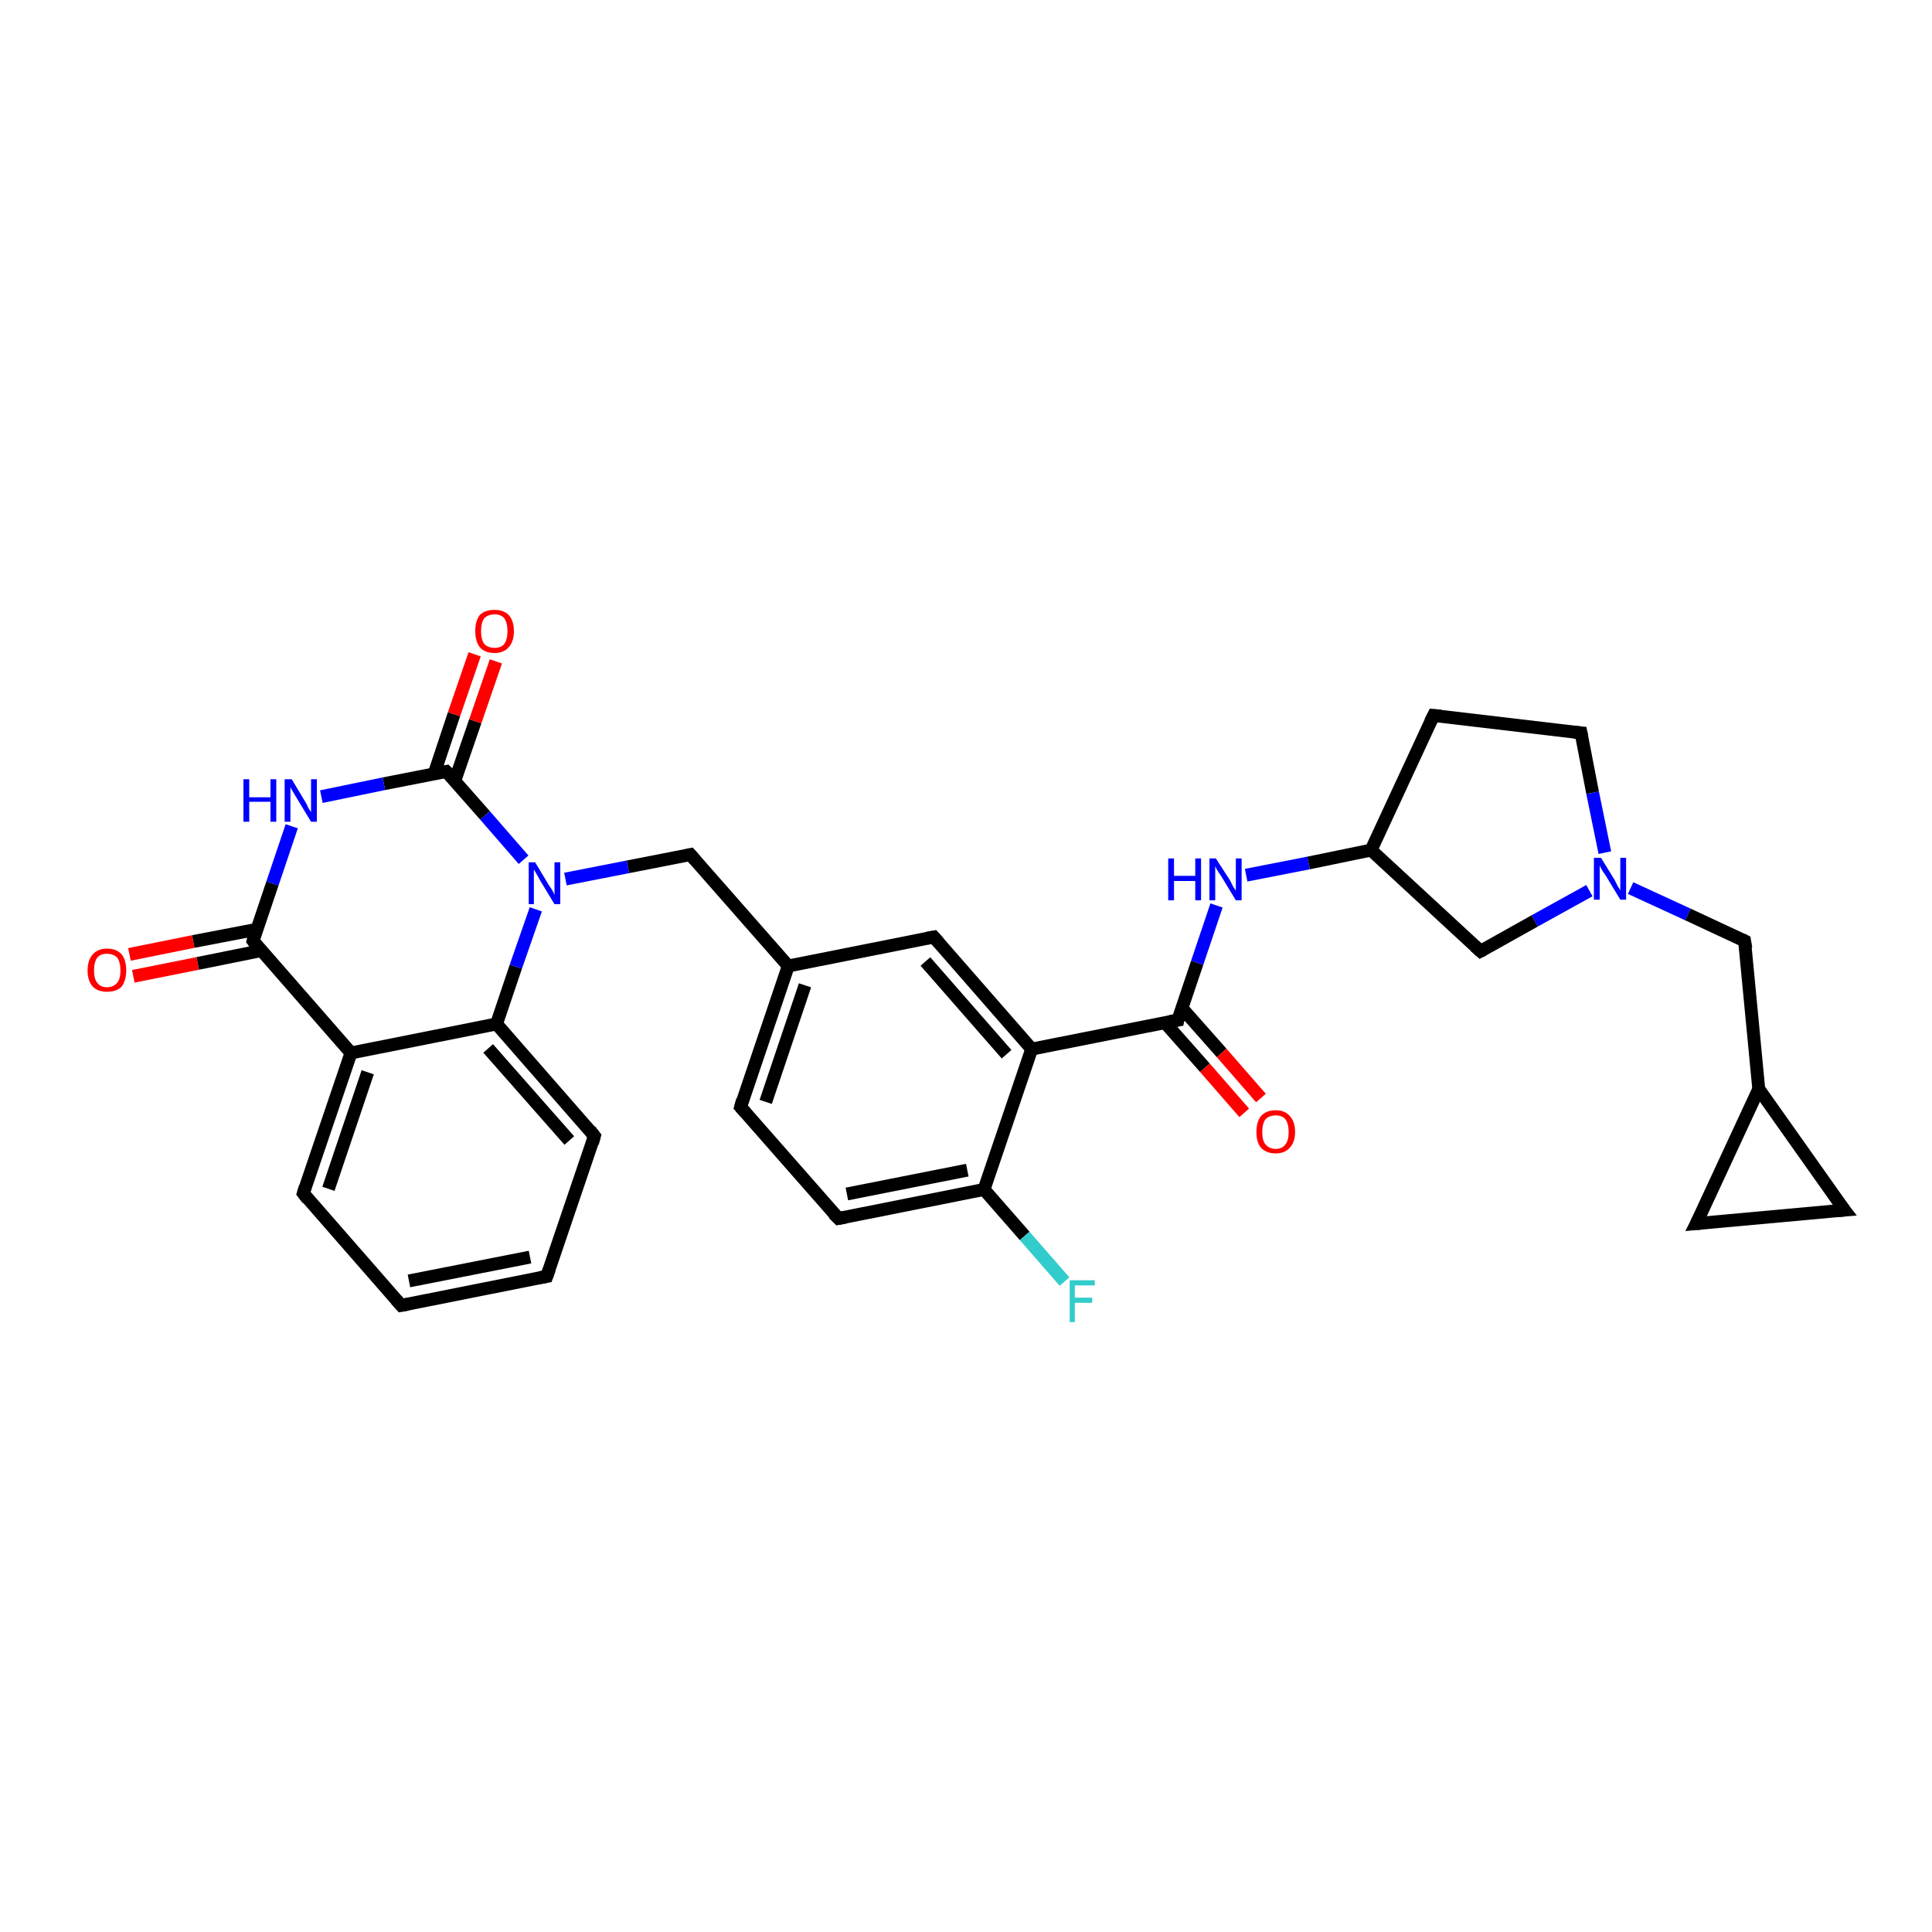 <?xml version='1.0' encoding='iso-8859-1'?>
<svg version='1.1' baseProfile='full'
              xmlns='http://www.w3.org/2000/svg'
                      xmlns:rdkit='http://www.rdkit.org/xml'
                      xmlns:xlink='http://www.w3.org/1999/xlink'
                  xml:space='preserve'
width='300px' height='300px' viewBox='0 0 300 300'>
<!-- END OF HEADER -->
<rect style='opacity:1.0;fill:#FFFFFF;stroke:none' width='300.0' height='300.0' x='0.0' y='0.0'> </rect>
<path class='bond-0 atom-0 atom-1' d='M 165.3,199.0 L 159.1,191.9' style='fill:none;fill-rule:evenodd;stroke:#33CCCC;stroke-width:2.0px;stroke-linecap:butt;stroke-linejoin:miter;stroke-opacity:1' />
<path class='bond-0 atom-0 atom-1' d='M 159.1,191.9 L 152.8,184.7' style='fill:none;fill-rule:evenodd;stroke:#000000;stroke-width:2.0px;stroke-linecap:butt;stroke-linejoin:miter;stroke-opacity:1' />
<path class='bond-1 atom-1 atom-2' d='M 152.8,184.7 L 130.2,189.2' style='fill:none;fill-rule:evenodd;stroke:#000000;stroke-width:2.0px;stroke-linecap:butt;stroke-linejoin:miter;stroke-opacity:1' />
<path class='bond-1 atom-1 atom-2' d='M 150.2,181.7 L 131.5,185.4' style='fill:none;fill-rule:evenodd;stroke:#000000;stroke-width:2.0px;stroke-linecap:butt;stroke-linejoin:miter;stroke-opacity:1' />
<path class='bond-2 atom-2 atom-3' d='M 130.2,189.2 L 115.0,171.9' style='fill:none;fill-rule:evenodd;stroke:#000000;stroke-width:2.0px;stroke-linecap:butt;stroke-linejoin:miter;stroke-opacity:1' />
<path class='bond-3 atom-3 atom-4' d='M 115.0,171.9 L 122.4,150.0' style='fill:none;fill-rule:evenodd;stroke:#000000;stroke-width:2.0px;stroke-linecap:butt;stroke-linejoin:miter;stroke-opacity:1' />
<path class='bond-3 atom-3 atom-4' d='M 118.9,171.1 L 125.0,153.0' style='fill:none;fill-rule:evenodd;stroke:#000000;stroke-width:2.0px;stroke-linecap:butt;stroke-linejoin:miter;stroke-opacity:1' />
<path class='bond-4 atom-4 atom-5' d='M 122.4,150.0 L 107.2,132.7' style='fill:none;fill-rule:evenodd;stroke:#000000;stroke-width:2.0px;stroke-linecap:butt;stroke-linejoin:miter;stroke-opacity:1' />
<path class='bond-5 atom-5 atom-6' d='M 107.2,132.7 L 97.5,134.6' style='fill:none;fill-rule:evenodd;stroke:#000000;stroke-width:2.0px;stroke-linecap:butt;stroke-linejoin:miter;stroke-opacity:1' />
<path class='bond-5 atom-5 atom-6' d='M 97.5,134.6 L 87.8,136.5' style='fill:none;fill-rule:evenodd;stroke:#0000FF;stroke-width:2.0px;stroke-linecap:butt;stroke-linejoin:miter;stroke-opacity:1' />
<path class='bond-6 atom-6 atom-7' d='M 81.3,133.5 L 75.3,126.6' style='fill:none;fill-rule:evenodd;stroke:#0000FF;stroke-width:2.0px;stroke-linecap:butt;stroke-linejoin:miter;stroke-opacity:1' />
<path class='bond-6 atom-6 atom-7' d='M 75.3,126.6 L 69.3,119.8' style='fill:none;fill-rule:evenodd;stroke:#000000;stroke-width:2.0px;stroke-linecap:butt;stroke-linejoin:miter;stroke-opacity:1' />
<path class='bond-7 atom-7 atom-8' d='M 70.6,121.3 L 73.8,112.0' style='fill:none;fill-rule:evenodd;stroke:#000000;stroke-width:2.0px;stroke-linecap:butt;stroke-linejoin:miter;stroke-opacity:1' />
<path class='bond-7 atom-7 atom-8' d='M 73.8,112.0 L 77.0,102.7' style='fill:none;fill-rule:evenodd;stroke:#FF0000;stroke-width:2.0px;stroke-linecap:butt;stroke-linejoin:miter;stroke-opacity:1' />
<path class='bond-7 atom-7 atom-8' d='M 67.4,120.2 L 70.5,110.9' style='fill:none;fill-rule:evenodd;stroke:#000000;stroke-width:2.0px;stroke-linecap:butt;stroke-linejoin:miter;stroke-opacity:1' />
<path class='bond-7 atom-7 atom-8' d='M 70.5,110.9 L 73.7,101.6' style='fill:none;fill-rule:evenodd;stroke:#FF0000;stroke-width:2.0px;stroke-linecap:butt;stroke-linejoin:miter;stroke-opacity:1' />
<path class='bond-8 atom-7 atom-9' d='M 69.3,119.8 L 59.6,121.7' style='fill:none;fill-rule:evenodd;stroke:#000000;stroke-width:2.0px;stroke-linecap:butt;stroke-linejoin:miter;stroke-opacity:1' />
<path class='bond-8 atom-7 atom-9' d='M 59.6,121.7 L 49.9,123.7' style='fill:none;fill-rule:evenodd;stroke:#0000FF;stroke-width:2.0px;stroke-linecap:butt;stroke-linejoin:miter;stroke-opacity:1' />
<path class='bond-9 atom-9 atom-10' d='M 45.3,128.3 L 42.3,137.2' style='fill:none;fill-rule:evenodd;stroke:#0000FF;stroke-width:2.0px;stroke-linecap:butt;stroke-linejoin:miter;stroke-opacity:1' />
<path class='bond-9 atom-9 atom-10' d='M 42.3,137.2 L 39.3,146.1' style='fill:none;fill-rule:evenodd;stroke:#000000;stroke-width:2.0px;stroke-linecap:butt;stroke-linejoin:miter;stroke-opacity:1' />
<path class='bond-10 atom-10 atom-11' d='M 39.9,144.3 L 30.0,146.2' style='fill:none;fill-rule:evenodd;stroke:#000000;stroke-width:2.0px;stroke-linecap:butt;stroke-linejoin:miter;stroke-opacity:1' />
<path class='bond-10 atom-10 atom-11' d='M 30.0,146.2 L 20.1,148.2' style='fill:none;fill-rule:evenodd;stroke:#FF0000;stroke-width:2.0px;stroke-linecap:butt;stroke-linejoin:miter;stroke-opacity:1' />
<path class='bond-10 atom-10 atom-11' d='M 40.6,147.6 L 30.7,149.6' style='fill:none;fill-rule:evenodd;stroke:#000000;stroke-width:2.0px;stroke-linecap:butt;stroke-linejoin:miter;stroke-opacity:1' />
<path class='bond-10 atom-10 atom-11' d='M 30.7,149.6 L 20.7,151.6' style='fill:none;fill-rule:evenodd;stroke:#FF0000;stroke-width:2.0px;stroke-linecap:butt;stroke-linejoin:miter;stroke-opacity:1' />
<path class='bond-11 atom-10 atom-12' d='M 39.3,146.1 L 54.5,163.5' style='fill:none;fill-rule:evenodd;stroke:#000000;stroke-width:2.0px;stroke-linecap:butt;stroke-linejoin:miter;stroke-opacity:1' />
<path class='bond-12 atom-12 atom-13' d='M 54.5,163.5 L 47.1,185.3' style='fill:none;fill-rule:evenodd;stroke:#000000;stroke-width:2.0px;stroke-linecap:butt;stroke-linejoin:miter;stroke-opacity:1' />
<path class='bond-12 atom-12 atom-13' d='M 57.1,166.5 L 51.0,184.6' style='fill:none;fill-rule:evenodd;stroke:#000000;stroke-width:2.0px;stroke-linecap:butt;stroke-linejoin:miter;stroke-opacity:1' />
<path class='bond-13 atom-13 atom-14' d='M 47.1,185.3 L 62.3,202.7' style='fill:none;fill-rule:evenodd;stroke:#000000;stroke-width:2.0px;stroke-linecap:butt;stroke-linejoin:miter;stroke-opacity:1' />
<path class='bond-14 atom-14 atom-15' d='M 62.3,202.7 L 84.9,198.2' style='fill:none;fill-rule:evenodd;stroke:#000000;stroke-width:2.0px;stroke-linecap:butt;stroke-linejoin:miter;stroke-opacity:1' />
<path class='bond-14 atom-14 atom-15' d='M 63.5,198.9 L 82.3,195.2' style='fill:none;fill-rule:evenodd;stroke:#000000;stroke-width:2.0px;stroke-linecap:butt;stroke-linejoin:miter;stroke-opacity:1' />
<path class='bond-15 atom-15 atom-16' d='M 84.9,198.2 L 92.3,176.4' style='fill:none;fill-rule:evenodd;stroke:#000000;stroke-width:2.0px;stroke-linecap:butt;stroke-linejoin:miter;stroke-opacity:1' />
<path class='bond-16 atom-16 atom-17' d='M 92.3,176.4 L 77.1,159.0' style='fill:none;fill-rule:evenodd;stroke:#000000;stroke-width:2.0px;stroke-linecap:butt;stroke-linejoin:miter;stroke-opacity:1' />
<path class='bond-16 atom-16 atom-17' d='M 88.4,177.1 L 75.8,162.8' style='fill:none;fill-rule:evenodd;stroke:#000000;stroke-width:2.0px;stroke-linecap:butt;stroke-linejoin:miter;stroke-opacity:1' />
<path class='bond-17 atom-4 atom-18' d='M 122.4,150.0 L 145.0,145.5' style='fill:none;fill-rule:evenodd;stroke:#000000;stroke-width:2.0px;stroke-linecap:butt;stroke-linejoin:miter;stroke-opacity:1' />
<path class='bond-18 atom-18 atom-19' d='M 145.0,145.5 L 160.2,162.9' style='fill:none;fill-rule:evenodd;stroke:#000000;stroke-width:2.0px;stroke-linecap:butt;stroke-linejoin:miter;stroke-opacity:1' />
<path class='bond-18 atom-18 atom-19' d='M 143.7,149.3 L 156.3,163.7' style='fill:none;fill-rule:evenodd;stroke:#000000;stroke-width:2.0px;stroke-linecap:butt;stroke-linejoin:miter;stroke-opacity:1' />
<path class='bond-19 atom-19 atom-20' d='M 160.2,162.9 L 182.9,158.4' style='fill:none;fill-rule:evenodd;stroke:#000000;stroke-width:2.0px;stroke-linecap:butt;stroke-linejoin:miter;stroke-opacity:1' />
<path class='bond-20 atom-20 atom-21' d='M 180.9,158.8 L 187.1,165.8' style='fill:none;fill-rule:evenodd;stroke:#000000;stroke-width:2.0px;stroke-linecap:butt;stroke-linejoin:miter;stroke-opacity:1' />
<path class='bond-20 atom-20 atom-21' d='M 187.1,165.8 L 193.2,172.8' style='fill:none;fill-rule:evenodd;stroke:#FF0000;stroke-width:2.0px;stroke-linecap:butt;stroke-linejoin:miter;stroke-opacity:1' />
<path class='bond-20 atom-20 atom-21' d='M 183.5,156.5 L 189.7,163.5' style='fill:none;fill-rule:evenodd;stroke:#000000;stroke-width:2.0px;stroke-linecap:butt;stroke-linejoin:miter;stroke-opacity:1' />
<path class='bond-20 atom-20 atom-21' d='M 189.7,163.5 L 195.8,170.5' style='fill:none;fill-rule:evenodd;stroke:#FF0000;stroke-width:2.0px;stroke-linecap:butt;stroke-linejoin:miter;stroke-opacity:1' />
<path class='bond-21 atom-20 atom-22' d='M 182.9,158.4 L 185.9,149.5' style='fill:none;fill-rule:evenodd;stroke:#000000;stroke-width:2.0px;stroke-linecap:butt;stroke-linejoin:miter;stroke-opacity:1' />
<path class='bond-21 atom-20 atom-22' d='M 185.9,149.5 L 188.9,140.6' style='fill:none;fill-rule:evenodd;stroke:#0000FF;stroke-width:2.0px;stroke-linecap:butt;stroke-linejoin:miter;stroke-opacity:1' />
<path class='bond-22 atom-22 atom-23' d='M 193.5,135.9 L 203.2,134.0' style='fill:none;fill-rule:evenodd;stroke:#0000FF;stroke-width:2.0px;stroke-linecap:butt;stroke-linejoin:miter;stroke-opacity:1' />
<path class='bond-22 atom-22 atom-23' d='M 203.2,134.0 L 212.9,132.0' style='fill:none;fill-rule:evenodd;stroke:#000000;stroke-width:2.0px;stroke-linecap:butt;stroke-linejoin:miter;stroke-opacity:1' />
<path class='bond-23 atom-23 atom-24' d='M 212.9,132.0 L 222.6,111.1' style='fill:none;fill-rule:evenodd;stroke:#000000;stroke-width:2.0px;stroke-linecap:butt;stroke-linejoin:miter;stroke-opacity:1' />
<path class='bond-24 atom-24 atom-25' d='M 222.6,111.1 L 245.5,113.8' style='fill:none;fill-rule:evenodd;stroke:#000000;stroke-width:2.0px;stroke-linecap:butt;stroke-linejoin:miter;stroke-opacity:1' />
<path class='bond-25 atom-25 atom-26' d='M 245.5,113.8 L 247.3,123.1' style='fill:none;fill-rule:evenodd;stroke:#000000;stroke-width:2.0px;stroke-linecap:butt;stroke-linejoin:miter;stroke-opacity:1' />
<path class='bond-25 atom-25 atom-26' d='M 247.3,123.1 L 249.2,132.4' style='fill:none;fill-rule:evenodd;stroke:#0000FF;stroke-width:2.0px;stroke-linecap:butt;stroke-linejoin:miter;stroke-opacity:1' />
<path class='bond-26 atom-26 atom-27' d='M 253.2,137.9 L 262.1,142.0' style='fill:none;fill-rule:evenodd;stroke:#0000FF;stroke-width:2.0px;stroke-linecap:butt;stroke-linejoin:miter;stroke-opacity:1' />
<path class='bond-26 atom-26 atom-27' d='M 262.1,142.0 L 270.9,146.1' style='fill:none;fill-rule:evenodd;stroke:#000000;stroke-width:2.0px;stroke-linecap:butt;stroke-linejoin:miter;stroke-opacity:1' />
<path class='bond-27 atom-27 atom-28' d='M 270.9,146.1 L 273.1,169.1' style='fill:none;fill-rule:evenodd;stroke:#000000;stroke-width:2.0px;stroke-linecap:butt;stroke-linejoin:miter;stroke-opacity:1' />
<path class='bond-28 atom-28 atom-29' d='M 273.1,169.1 L 286.4,187.9' style='fill:none;fill-rule:evenodd;stroke:#000000;stroke-width:2.0px;stroke-linecap:butt;stroke-linejoin:miter;stroke-opacity:1' />
<path class='bond-29 atom-29 atom-30' d='M 286.4,187.9 L 263.4,190.0' style='fill:none;fill-rule:evenodd;stroke:#000000;stroke-width:2.0px;stroke-linecap:butt;stroke-linejoin:miter;stroke-opacity:1' />
<path class='bond-30 atom-26 atom-31' d='M 246.8,138.3 L 238.3,143.0' style='fill:none;fill-rule:evenodd;stroke:#0000FF;stroke-width:2.0px;stroke-linecap:butt;stroke-linejoin:miter;stroke-opacity:1' />
<path class='bond-30 atom-26 atom-31' d='M 238.3,143.0 L 229.9,147.7' style='fill:none;fill-rule:evenodd;stroke:#000000;stroke-width:2.0px;stroke-linecap:butt;stroke-linejoin:miter;stroke-opacity:1' />
<path class='bond-31 atom-19 atom-1' d='M 160.2,162.9 L 152.8,184.7' style='fill:none;fill-rule:evenodd;stroke:#000000;stroke-width:2.0px;stroke-linecap:butt;stroke-linejoin:miter;stroke-opacity:1' />
<path class='bond-32 atom-17 atom-6' d='M 77.1,159.0 L 80.1,150.1' style='fill:none;fill-rule:evenodd;stroke:#000000;stroke-width:2.0px;stroke-linecap:butt;stroke-linejoin:miter;stroke-opacity:1' />
<path class='bond-32 atom-17 atom-6' d='M 80.1,150.1 L 83.2,141.2' style='fill:none;fill-rule:evenodd;stroke:#0000FF;stroke-width:2.0px;stroke-linecap:butt;stroke-linejoin:miter;stroke-opacity:1' />
<path class='bond-33 atom-17 atom-12' d='M 77.1,159.0 L 54.5,163.5' style='fill:none;fill-rule:evenodd;stroke:#000000;stroke-width:2.0px;stroke-linecap:butt;stroke-linejoin:miter;stroke-opacity:1' />
<path class='bond-34 atom-31 atom-23' d='M 229.9,147.7 L 212.9,132.0' style='fill:none;fill-rule:evenodd;stroke:#000000;stroke-width:2.0px;stroke-linecap:butt;stroke-linejoin:miter;stroke-opacity:1' />
<path class='bond-35 atom-30 atom-28' d='M 263.4,190.0 L 273.1,169.1' style='fill:none;fill-rule:evenodd;stroke:#000000;stroke-width:2.0px;stroke-linecap:butt;stroke-linejoin:miter;stroke-opacity:1' />
<path d='M 131.3,189.0 L 130.2,189.2 L 129.4,188.4' style='fill:none;stroke:#000000;stroke-width:2.0px;stroke-linecap:butt;stroke-linejoin:miter;stroke-opacity:1;' />
<path d='M 115.7,172.7 L 115.0,171.9 L 115.3,170.8' style='fill:none;stroke:#000000;stroke-width:2.0px;stroke-linecap:butt;stroke-linejoin:miter;stroke-opacity:1;' />
<path d='M 107.9,133.5 L 107.2,132.7 L 106.7,132.8' style='fill:none;stroke:#000000;stroke-width:2.0px;stroke-linecap:butt;stroke-linejoin:miter;stroke-opacity:1;' />
<path d='M 69.6,120.1 L 69.3,119.8 L 68.8,119.9' style='fill:none;stroke:#000000;stroke-width:2.0px;stroke-linecap:butt;stroke-linejoin:miter;stroke-opacity:1;' />
<path d='M 39.4,145.7 L 39.3,146.1 L 40.0,147.0' style='fill:none;stroke:#000000;stroke-width:2.0px;stroke-linecap:butt;stroke-linejoin:miter;stroke-opacity:1;' />
<path d='M 47.4,184.3 L 47.1,185.3 L 47.8,186.2' style='fill:none;stroke:#000000;stroke-width:2.0px;stroke-linecap:butt;stroke-linejoin:miter;stroke-opacity:1;' />
<path d='M 61.5,201.8 L 62.3,202.7 L 63.4,202.5' style='fill:none;stroke:#000000;stroke-width:2.0px;stroke-linecap:butt;stroke-linejoin:miter;stroke-opacity:1;' />
<path d='M 83.8,198.4 L 84.9,198.2 L 85.3,197.1' style='fill:none;stroke:#000000;stroke-width:2.0px;stroke-linecap:butt;stroke-linejoin:miter;stroke-opacity:1;' />
<path d='M 92.0,177.5 L 92.3,176.4 L 91.6,175.5' style='fill:none;stroke:#000000;stroke-width:2.0px;stroke-linecap:butt;stroke-linejoin:miter;stroke-opacity:1;' />
<path d='M 143.9,145.7 L 145.0,145.5 L 145.8,146.4' style='fill:none;stroke:#000000;stroke-width:2.0px;stroke-linecap:butt;stroke-linejoin:miter;stroke-opacity:1;' />
<path d='M 181.7,158.6 L 182.9,158.4 L 183.0,157.9' style='fill:none;stroke:#000000;stroke-width:2.0px;stroke-linecap:butt;stroke-linejoin:miter;stroke-opacity:1;' />
<path d='M 222.1,112.1 L 222.6,111.1 L 223.7,111.2' style='fill:none;stroke:#000000;stroke-width:2.0px;stroke-linecap:butt;stroke-linejoin:miter;stroke-opacity:1;' />
<path d='M 244.4,113.7 L 245.5,113.8 L 245.6,114.3' style='fill:none;stroke:#000000;stroke-width:2.0px;stroke-linecap:butt;stroke-linejoin:miter;stroke-opacity:1;' />
<path d='M 270.5,145.9 L 270.9,146.1 L 271.1,147.3' style='fill:none;stroke:#000000;stroke-width:2.0px;stroke-linecap:butt;stroke-linejoin:miter;stroke-opacity:1;' />
<path d='M 285.7,187.0 L 286.4,187.9 L 285.2,188.0' style='fill:none;stroke:#000000;stroke-width:2.0px;stroke-linecap:butt;stroke-linejoin:miter;stroke-opacity:1;' />
<path d='M 264.5,189.9 L 263.4,190.0 L 263.9,189.0' style='fill:none;stroke:#000000;stroke-width:2.0px;stroke-linecap:butt;stroke-linejoin:miter;stroke-opacity:1;' />
<path d='M 230.3,147.5 L 229.9,147.7 L 229.0,146.9' style='fill:none;stroke:#000000;stroke-width:2.0px;stroke-linecap:butt;stroke-linejoin:miter;stroke-opacity:1;' />
<path class='atom-0' d='M 166.1 198.8
L 170.0 198.8
L 170.0 199.6
L 166.9 199.6
L 166.9 201.5
L 169.6 201.5
L 169.6 202.3
L 166.9 202.3
L 166.9 205.3
L 166.1 205.3
L 166.1 198.8
' fill='#33CCCC'/>
<path class='atom-6' d='M 83.1 133.9
L 85.2 137.4
Q 85.4 137.7, 85.8 138.3
Q 86.1 138.9, 86.1 139.0
L 86.1 133.9
L 87.0 133.9
L 87.0 140.4
L 86.1 140.4
L 83.8 136.6
Q 83.6 136.2, 83.3 135.7
Q 83.0 135.2, 82.9 135.0
L 82.9 140.4
L 82.1 140.4
L 82.1 133.9
L 83.1 133.9
' fill='#0000FF'/>
<path class='atom-8' d='M 73.8 98.0
Q 73.8 96.4, 74.5 95.5
Q 75.3 94.7, 76.8 94.7
Q 78.2 94.7, 79.0 95.5
Q 79.8 96.4, 79.8 98.0
Q 79.8 99.6, 79.0 100.5
Q 78.2 101.4, 76.8 101.4
Q 75.3 101.4, 74.5 100.5
Q 73.8 99.6, 73.8 98.0
M 76.8 100.6
Q 77.8 100.6, 78.3 100.0
Q 78.8 99.3, 78.8 98.0
Q 78.8 96.7, 78.3 96.0
Q 77.8 95.4, 76.8 95.4
Q 75.8 95.4, 75.2 96.0
Q 74.7 96.7, 74.7 98.0
Q 74.7 99.3, 75.2 100.0
Q 75.8 100.6, 76.8 100.6
' fill='#FF0000'/>
<path class='atom-9' d='M 37.8 121.0
L 38.7 121.0
L 38.7 123.8
L 42.0 123.8
L 42.0 121.0
L 42.9 121.0
L 42.9 127.6
L 42.0 127.6
L 42.0 124.5
L 38.7 124.5
L 38.7 127.6
L 37.8 127.6
L 37.8 121.0
' fill='#0000FF'/>
<path class='atom-9' d='M 45.3 121.0
L 47.4 124.5
Q 47.6 124.8, 47.9 125.5
Q 48.3 126.1, 48.3 126.1
L 48.3 121.0
L 49.2 121.0
L 49.2 127.6
L 48.3 127.6
L 46.0 123.8
Q 45.7 123.3, 45.4 122.8
Q 45.1 122.3, 45.1 122.2
L 45.1 127.6
L 44.2 127.6
L 44.2 121.0
L 45.3 121.0
' fill='#0000FF'/>
<path class='atom-11' d='M 13.6 150.7
Q 13.6 149.1, 14.4 148.2
Q 15.2 147.3, 16.6 147.3
Q 18.1 147.3, 18.9 148.2
Q 19.6 149.1, 19.6 150.7
Q 19.6 152.2, 18.9 153.2
Q 18.1 154.0, 16.6 154.0
Q 15.2 154.0, 14.4 153.2
Q 13.6 152.3, 13.6 150.7
M 16.6 153.3
Q 17.6 153.3, 18.2 152.6
Q 18.7 152.0, 18.7 150.7
Q 18.7 149.4, 18.2 148.7
Q 17.6 148.1, 16.6 148.1
Q 15.6 148.1, 15.1 148.7
Q 14.6 149.4, 14.6 150.7
Q 14.6 152.0, 15.1 152.6
Q 15.6 153.3, 16.6 153.3
' fill='#FF0000'/>
<path class='atom-21' d='M 195.1 175.8
Q 195.1 174.2, 195.8 173.3
Q 196.6 172.4, 198.1 172.4
Q 199.5 172.4, 200.3 173.3
Q 201.1 174.2, 201.1 175.8
Q 201.1 177.3, 200.3 178.2
Q 199.5 179.1, 198.1 179.1
Q 196.6 179.1, 195.8 178.2
Q 195.1 177.4, 195.1 175.8
M 198.1 178.4
Q 199.1 178.4, 199.6 177.7
Q 200.1 177.1, 200.1 175.8
Q 200.1 174.5, 199.6 173.8
Q 199.1 173.2, 198.1 173.2
Q 197.1 173.2, 196.5 173.8
Q 196.0 174.5, 196.0 175.8
Q 196.0 177.1, 196.5 177.7
Q 197.1 178.4, 198.1 178.4
' fill='#FF0000'/>
<path class='atom-22' d='M 181.4 133.3
L 182.3 133.3
L 182.3 136.0
L 185.6 136.0
L 185.6 133.3
L 186.5 133.3
L 186.5 139.8
L 185.6 139.8
L 185.6 136.8
L 182.3 136.8
L 182.3 139.8
L 181.4 139.8
L 181.4 133.3
' fill='#0000FF'/>
<path class='atom-22' d='M 188.8 133.3
L 191.0 136.7
Q 191.2 137.1, 191.5 137.7
Q 191.9 138.3, 191.9 138.3
L 191.9 133.3
L 192.8 133.3
L 192.8 139.8
L 191.9 139.8
L 189.6 136.0
Q 189.3 135.6, 189.0 135.1
Q 188.7 134.6, 188.7 134.4
L 188.7 139.8
L 187.8 139.8
L 187.8 133.3
L 188.8 133.3
' fill='#0000FF'/>
<path class='atom-26' d='M 248.6 133.2
L 250.7 136.6
Q 250.9 137.0, 251.2 137.6
Q 251.6 138.2, 251.6 138.3
L 251.6 133.2
L 252.5 133.2
L 252.5 139.7
L 251.6 139.7
L 249.3 135.9
Q 249.0 135.5, 248.7 135.0
Q 248.4 134.5, 248.4 134.3
L 248.4 139.7
L 247.5 139.7
L 247.5 133.2
L 248.6 133.2
' fill='#0000FF'/>
</svg>
